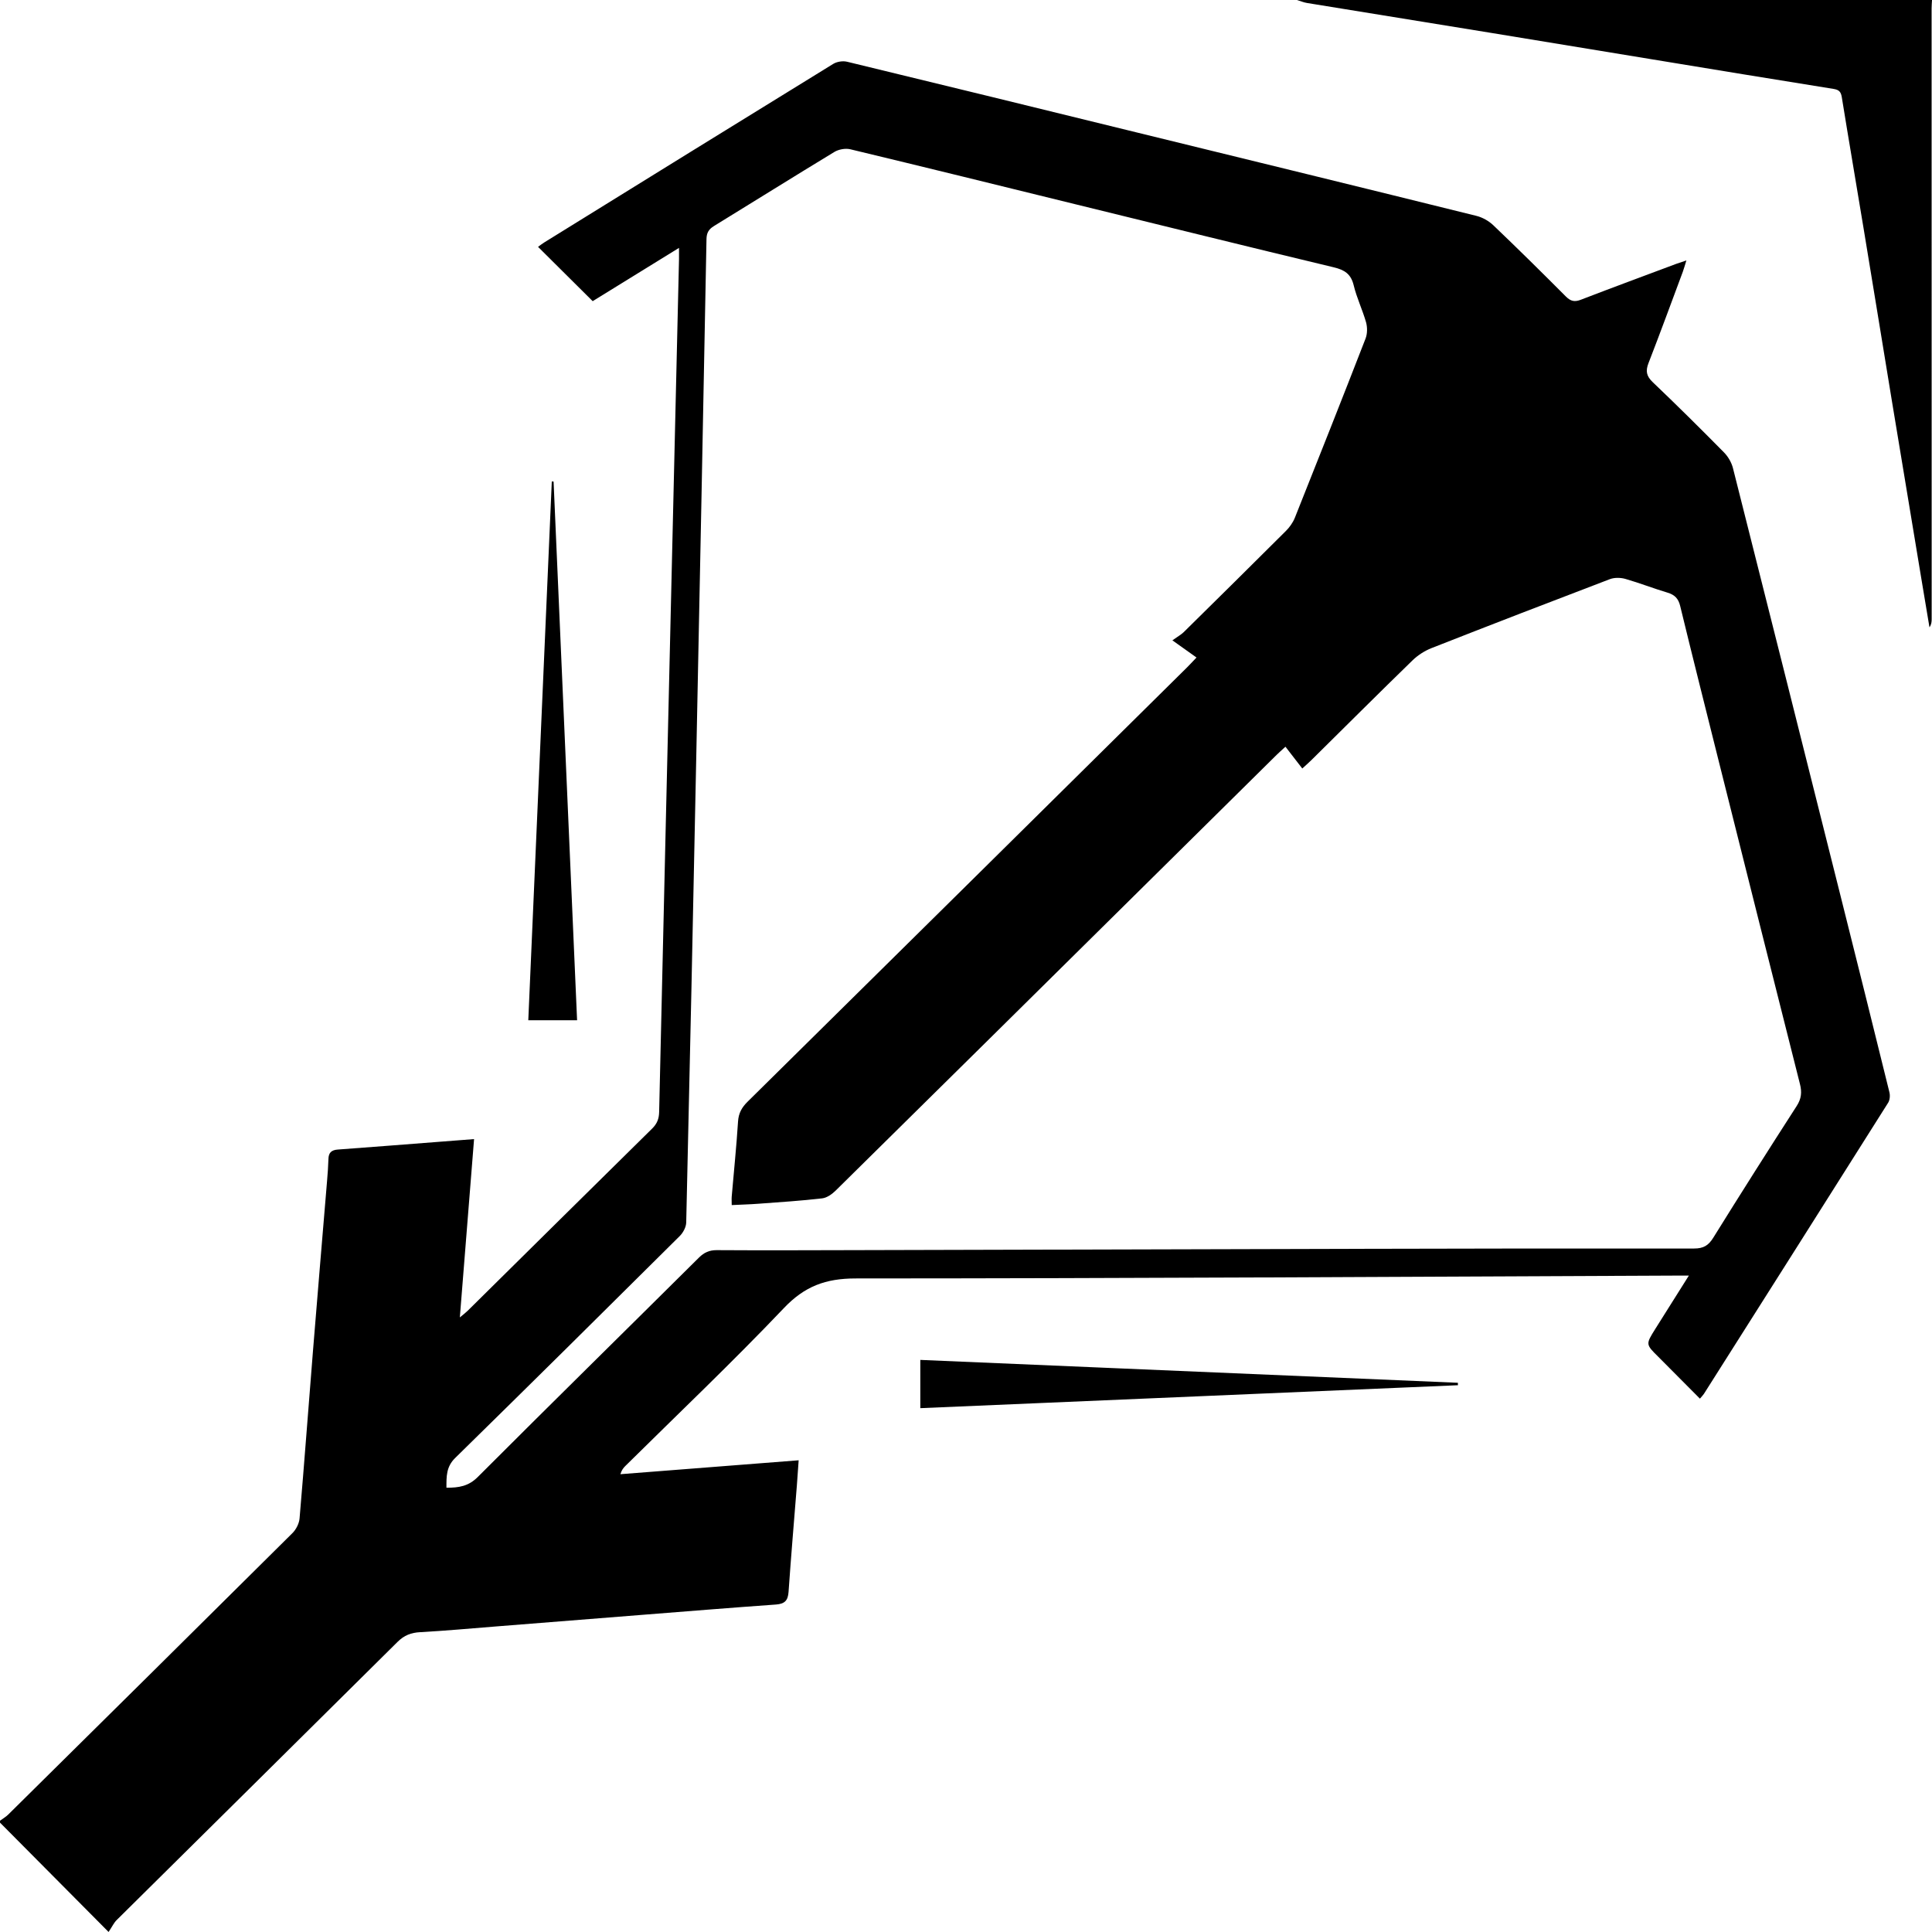 <?xml version="1.0" encoding="UTF-8" standalone="no"?>
<!-- Created with Inkscape (http://www.inkscape.org/) -->

<svg
   width="512"
   height="512"
   viewBox="0 0 512 512"
   version="1.1"
   id="svg5"
   inkscape:version="1.2 (dc2aedaf03, 2022-05-15)"
   sodipodi:docname="sniper.svg"
   xmlns:inkscape="http://www.inkscape.org/namespaces/inkscape"
   xmlns:sodipodi="http://sodipodi.sourceforge.net/DTD/sodipodi-0.dtd"
   xmlns="http://www.w3.org/2000/svg"
   xmlns:svg="http://www.w3.org/2000/svg">
  <sodipodi:namedview
     id="namedview7"
     pagecolor="#ffffff"
     bordercolor="#999999"
     borderopacity="1"
     inkscape:showpageshadow="0"
     inkscape:pageopacity="0"
     inkscape:pagecheckerboard="0"
     inkscape:deskcolor="#d1d1d1"
     inkscape:document-units="px"
     showgrid="false"
     showguides="true"
     inkscape:zoom="2.1649824"
     inkscape:cx="205.31345"
     inkscape:cy="256.35312"
     inkscape:window-width="2560"
     inkscape:window-height="1377"
     inkscape:window-x="-8"
     inkscape:window-y="-8"
     inkscape:window-maximized="1"
     inkscape:current-layer="svg5" />
  <defs
     id="defs2" />
  <g
     id="g5"
     transform="matrix(18.213,0,0,17.988,-4.408,-17.575)">
    <path
       id="staff-career-sniper"
       d="m 28.348,1.103 c 0.001,2.998 0.001,5.996 0.001,8.994 0,0.04 -0.003,0.08 -0.032,0.122 -0.04,-0.24 -0.08,-0.48 -0.119,-0.721 C 28.056,8.63 27.913,7.763 27.772,6.895 27.634,6.045 27.498,5.195 27.359,4.346 27.254,3.699 27.144,3.054 27.041,2.407 27.028,2.33 27.002,2.3 26.921,2.287 26.04,2.144 25.16,1.998 24.28,1.851 23.496,1.721 22.713,1.59 21.929,1.46 21.04,1.313 20.15,1.168 19.26,1.021 19.21,1.013 19.163,0.992 19.114,0.977 c 3.08,0 6.16,0 9.24,0 -0.002,0.042 -0.006,0.084 -0.006,0.126 z M 8.297,8.072 c 0.114,2.642 0.228,5.284 0.342,7.936 -0.242,0 -0.464,0 -0.71,0 0.114,-2.65 0.228,-5.294 0.342,-7.938 0.009,0 0.017,10e-4 0.026,0.002 z M 21.971,4.296 c 0.357,0.345 0.708,0.696 1.056,1.05 0.07,0.07 0.127,0.083 0.22,0.046 0.461,-0.18 0.925,-0.353 1.389,-0.529 0.039,-0.014 0.078,-0.026 0.144,-0.049 -0.022,0.07 -0.035,0.121 -0.053,0.17 -0.165,0.448 -0.327,0.897 -0.498,1.342 -0.045,0.117 -0.031,0.192 0.061,0.281 0.35,0.338 0.694,0.683 1.034,1.032 0.062,0.063 0.113,0.151 0.134,0.236 0.525,2.1 1.045,4.202 1.566,6.304 0.238,0.963 0.476,1.925 0.71,2.889 0.012,0.048 0.007,0.114 -0.018,0.155 -0.891,1.43 -1.785,2.859 -2.68,4.288 -0.012,0.019 -0.028,0.035 -0.059,0.072 -0.205,-0.209 -0.404,-0.412 -0.603,-0.614 -0.187,-0.187 -0.187,-0.186 -0.046,-0.414 0.158,-0.253 0.315,-0.506 0.488,-0.785 -0.083,0 -0.137,0 -0.191,0 -3.978,0.017 -7.956,0.041 -11.934,0.042 -0.436,0 -0.742,0.116 -1.043,0.437 -0.747,0.795 -1.534,1.552 -2.305,2.324 -0.029,0.029 -0.055,0.06 -0.074,0.123 0.857,-0.068 1.715,-0.135 2.594,-0.205 -0.01,0.133 -0.017,0.252 -0.026,0.37 -0.041,0.523 -0.085,1.046 -0.121,1.569 -0.009,0.126 -0.054,0.176 -0.182,0.186 -0.653,0.047 -1.306,0.101 -1.959,0.153 -0.713,0.057 -1.427,0.115 -2.14,0.172 C 7.076,24.97 6.717,25.003 6.358,25.023 6.223,25.03 6.123,25.069 6.026,25.167 4.665,26.535 3.301,27.899 1.939,29.265 1.9,29.304 1.876,29.358 1.822,29.44 1.269,28.877 0.756,28.353 0.242,27.829 c 0,-0.009 0,-0.018 0,-0.028 0.04,-0.03 0.084,-0.055 0.119,-0.09 1.38,-1.381 2.76,-2.763 4.137,-4.148 0.053,-0.054 0.097,-0.141 0.103,-0.217 0.07,-0.826 0.13,-1.653 0.196,-2.479 C 4.863,20.036 4.933,19.205 5.001,18.375 5.01,18.267 5.018,18.16 5.021,18.052 5.023,17.96 5.064,17.92 5.157,17.913 5.656,17.876 6.155,17.836 6.654,17.797 6.807,17.785 6.96,17.773 7.14,17.759 7.071,18.632 7.004,19.492 6.933,20.386 6.989,20.339 7.02,20.315 7.048,20.287 7.942,19.393 8.834,18.498 9.73,17.605 c 0.073,-0.072 0.101,-0.146 0.103,-0.246 0.06,-2.689 0.123,-5.377 0.185,-8.066 0.035,-1.499 0.07,-2.998 0.104,-4.497 10e-4,-0.045 0,-0.09 0,-0.167 C 9.685,4.902 9.271,5.161 8.866,5.414 8.598,5.144 8.338,4.883 8.071,4.614 8.098,4.594 8.13,4.568 8.164,4.547 9.563,3.67 10.963,2.792 12.365,1.919 c 0.054,-0.034 0.141,-0.048 0.204,-0.032 1.402,0.343 2.803,0.691 4.204,1.039 1.65,0.409 3.301,0.817 4.95,1.231 0.089,0.022 0.182,0.075 0.248,0.139 z m -1.177,6.411 c -0.494,0.486 -0.981,0.979 -1.471,1.469 -0.033,0.033 -0.067,0.063 -0.132,0.123 -0.083,-0.109 -0.163,-0.213 -0.245,-0.321 -0.062,0.058 -0.097,0.089 -0.129,0.121 -0.642,0.643 -1.284,1.285 -1.926,1.928 -1.496,1.498 -2.992,2.996 -4.49,4.491 -0.052,0.052 -0.127,0.106 -0.196,0.114 -0.307,0.036 -0.615,0.056 -0.923,0.079 -0.128,0.01 -0.257,0.013 -0.393,0.02 0,-0.052 -0.003,-0.089 0,-0.126 0.031,-0.368 0.069,-0.737 0.092,-1.106 0.008,-0.122 0.054,-0.206 0.138,-0.29 2.133,-2.131 4.264,-4.265 6.395,-6.399 0.036,-0.036 0.069,-0.073 0.138,-0.146 -0.111,-0.08 -0.213,-0.154 -0.351,-0.253 0.08,-0.058 0.126,-0.083 0.163,-0.119 C 17.961,9.796 18.458,9.299 18.952,8.8 19.006,8.746 19.054,8.677 19.083,8.605 19.429,7.726 19.774,6.846 20.112,5.964 20.139,5.893 20.139,5.799 20.119,5.725 20.067,5.541 19.983,5.365 19.939,5.18 19.899,5.013 19.806,4.953 19.648,4.915 18.395,4.611 17.144,4.297 15.893,3.987 14.8,3.715 13.708,3.442 12.614,3.176 c -0.071,-0.017 -0.169,10e-4 -0.232,0.04 -0.586,0.36 -1.167,0.728 -1.751,1.091 -0.076,0.047 -0.107,0.099 -0.109,0.191 -0.047,2.529 -0.097,5.059 -0.148,7.588 -0.046,2.3 -0.094,4.6 -0.147,6.9 -10e-4,0.069 -0.045,0.152 -0.095,0.202 -1.086,1.093 -2.174,2.184 -3.267,3.269 -0.132,0.131 -0.127,0.275 -0.127,0.438 0.181,0.001 0.321,-0.022 0.454,-0.156 1.069,-1.083 2.148,-2.156 3.221,-3.235 0.075,-0.075 0.15,-0.109 0.257,-0.109 0.651,0.004 1.301,0.002 1.952,0 2.401,-0.006 4.801,-0.013 7.202,-0.019 1.69,-0.004 3.379,-0.007 5.068,-0.005 0.136,0 0.208,-0.044 0.278,-0.157 0.399,-0.65 0.804,-1.297 1.214,-1.941 0.07,-0.109 0.079,-0.206 0.048,-0.327 C 26.034,15.354 25.64,13.761 25.245,12.168 25.059,11.414 24.871,10.661 24.69,9.906 24.664,9.796 24.611,9.74 24.505,9.708 24.3,9.646 24.099,9.566 23.893,9.506 23.824,9.486 23.734,9.484 23.668,9.509 22.8,9.844 21.934,10.182 21.07,10.526 c -0.1,0.04 -0.199,0.105 -0.276,0.181 z m 0.662,10.678 c -2.604,0.112 -5.209,0.225 -7.823,0.338 0,-0.243 0,-0.465 0,-0.711 2.609,0.113 5.215,0.225 7.822,0.337 0,0.012 0.001,0.024 0.001,0.036 z" />
  </g>
</svg>

